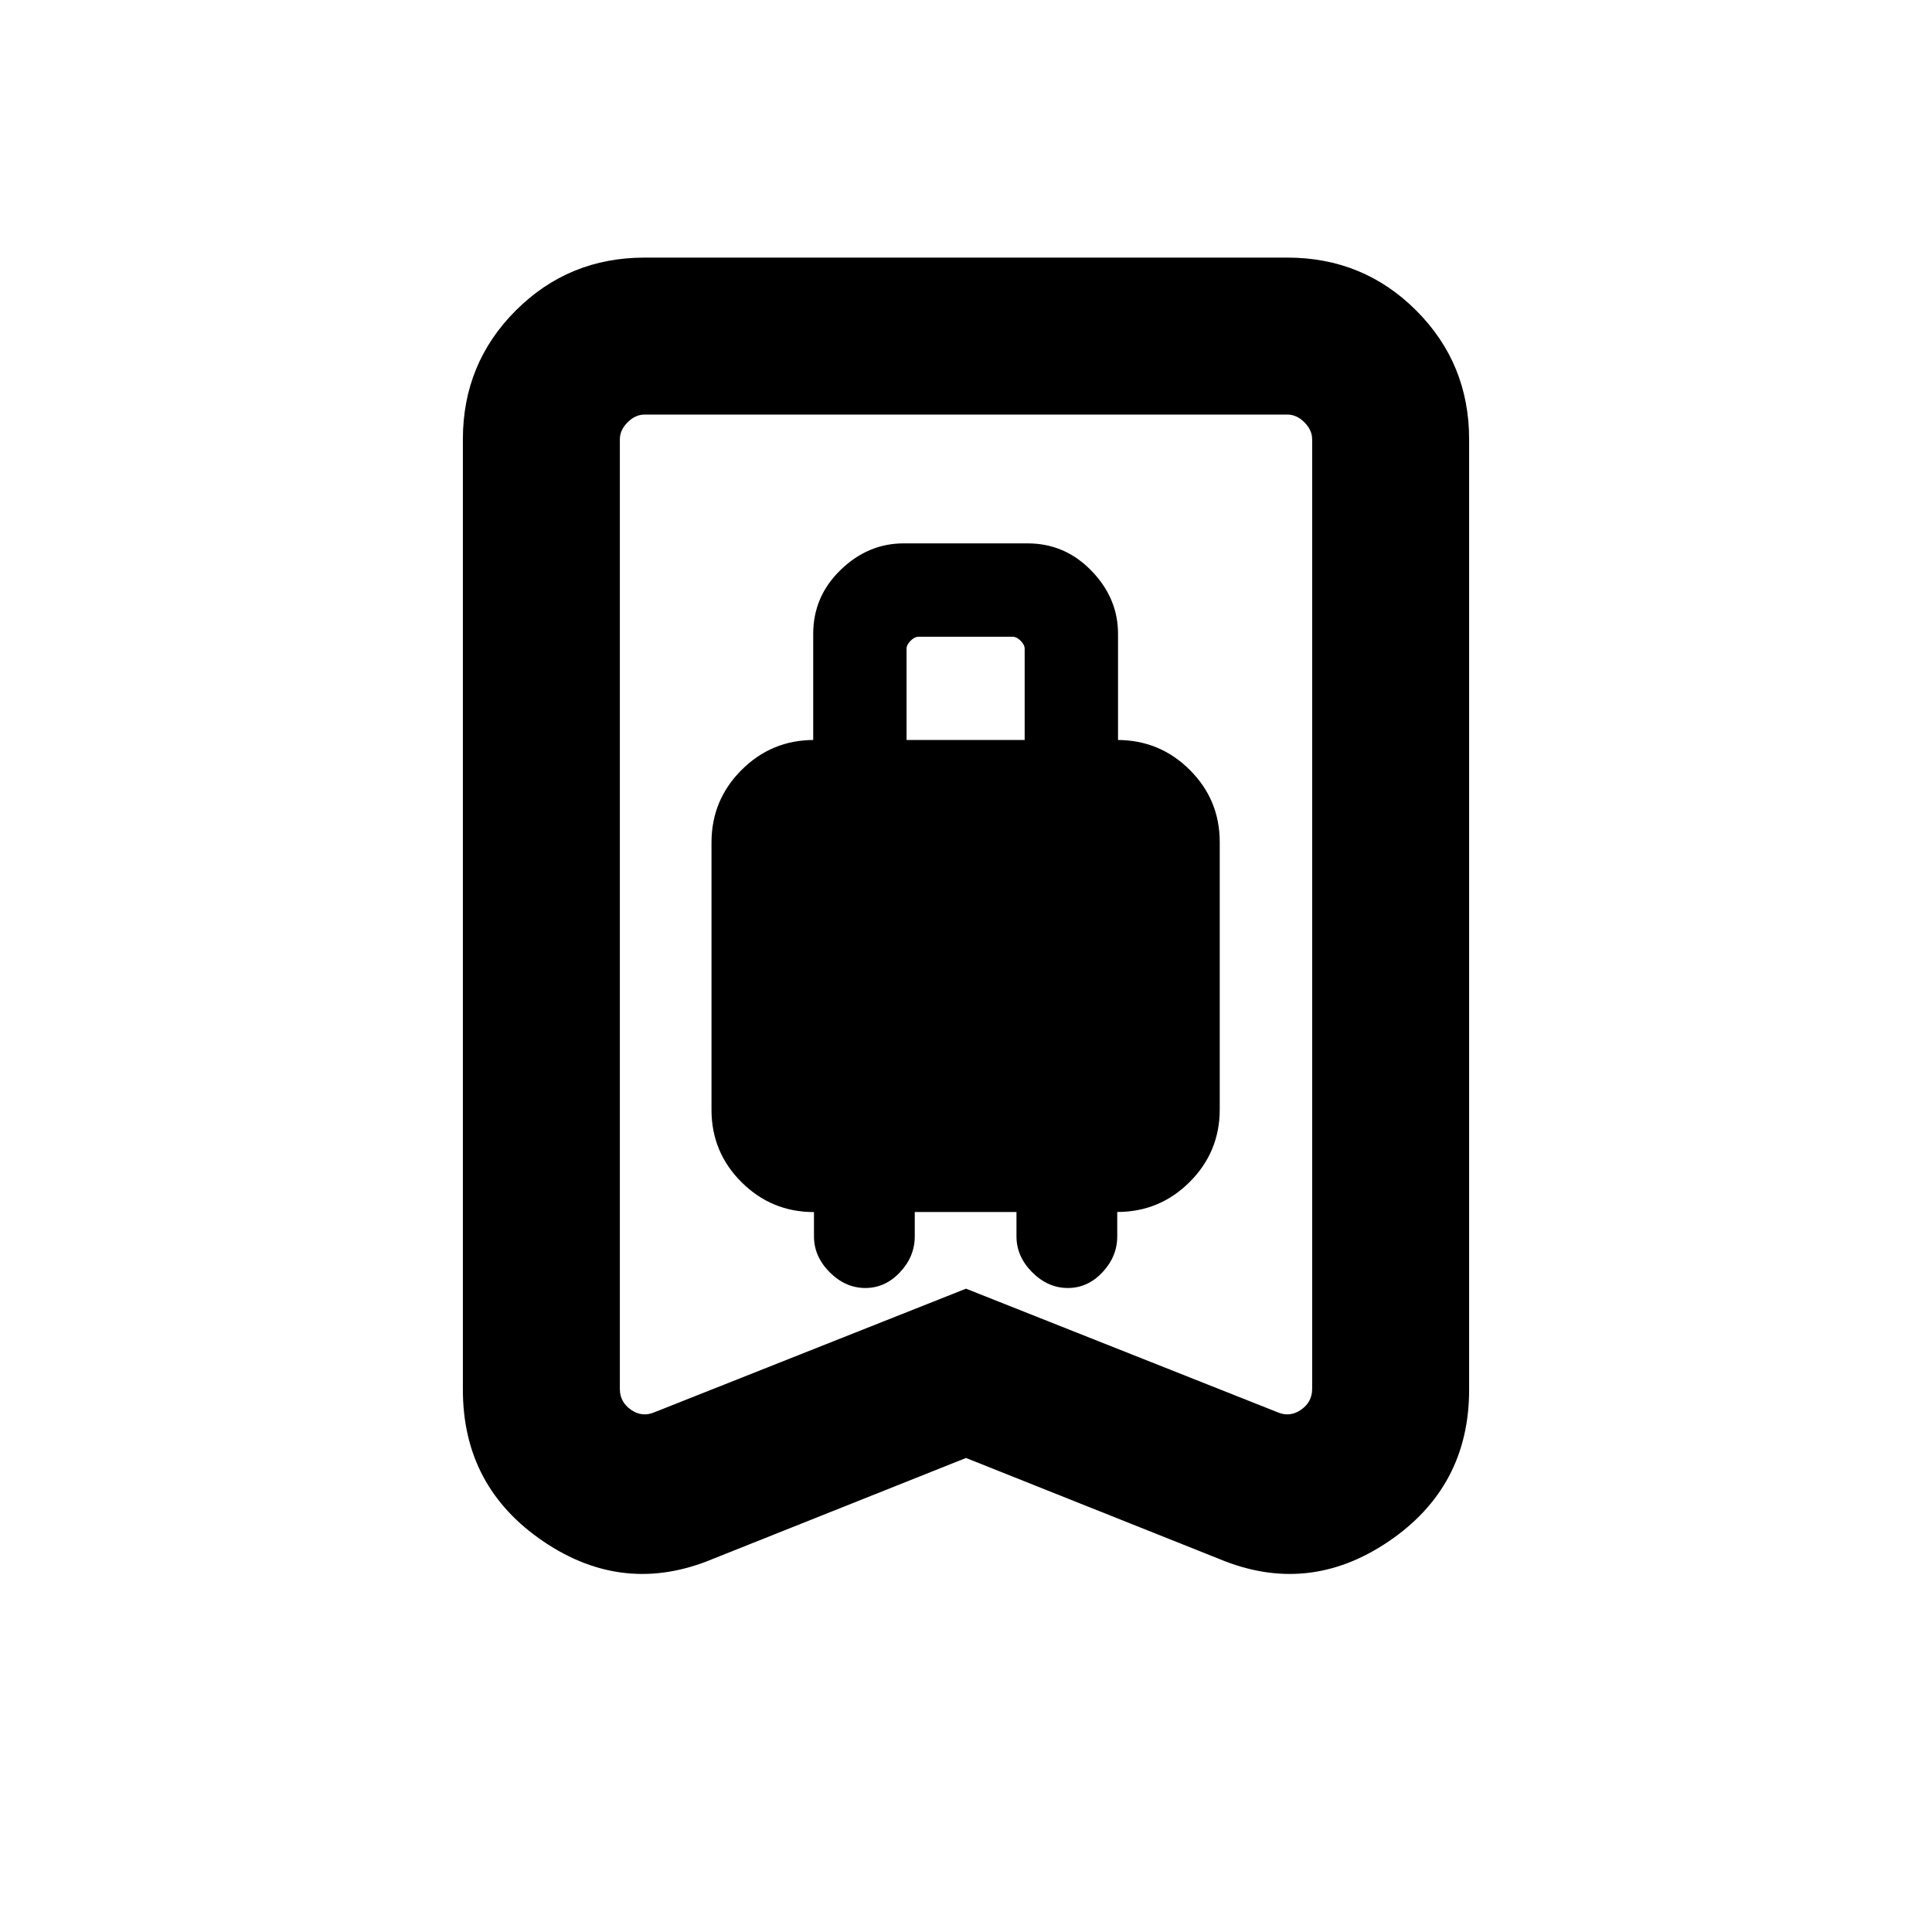 <svg xmlns="http://www.w3.org/2000/svg" height="20" viewBox="0 -960 960 960" width="20"><path d="M429.97-320q9.89 0 17.23-7.82t7.34-17.85v-12.1h50.54v12.1q0 10.03 7.81 17.85 7.81 7.82 17.7 7.82t17.22-7.82q7.34-7.82 7.34-17.85v-12.11q21.1 0 36.01-14.92 14.92-14.92 14.92-36.03v-132.8q0-21.1-14.92-35.94-14.91-14.84-36.01-14.84h.39v-52.77q0-17.69-13.19-31.3Q529.16-690 510.62-690H449q-17.69 0-31.31 13.19-13.61 13.19-13.61 31.73v52.77h.38q-21.09 0-36.01 14.93-14.91 14.92-14.91 36.02v132.81q0 21.1 14.91 35.96 14.92 14.87 36.01 14.87v12.05q0 10.03 7.81 17.85 7.82 7.82 17.7 7.82Zm20.49-272.31v-45.3q0-2 2-4t4-2h46.69q2 0 4 2t2 4v45.3h-58.69ZM480-235.54l-125.77 50.15q-44.15 18.46-84.19-8.66T230-269.46v-472.23q0-37.73 26.29-64.02T320.31-832h319.38q37.73 0 64.02 26.29T730-741.69v472.23q0 48.29-40.04 75.41-40.04 27.12-84.19 8.66L480-235.54Zm0-84.12 154.69 61.35q6.16 2.69 11.73-1.15 5.58-3.85 5.58-10.39v-471.84q0-4.62-3.85-8.46-3.84-3.85-8.46-3.85H320.31q-4.62 0-8.46 3.85-3.85 3.84-3.85 8.46v471.84q0 6.54 5.58 10.39 5.57 3.84 11.73 1.15L480-319.66ZM480-754H308h344-172Z"/></svg>
